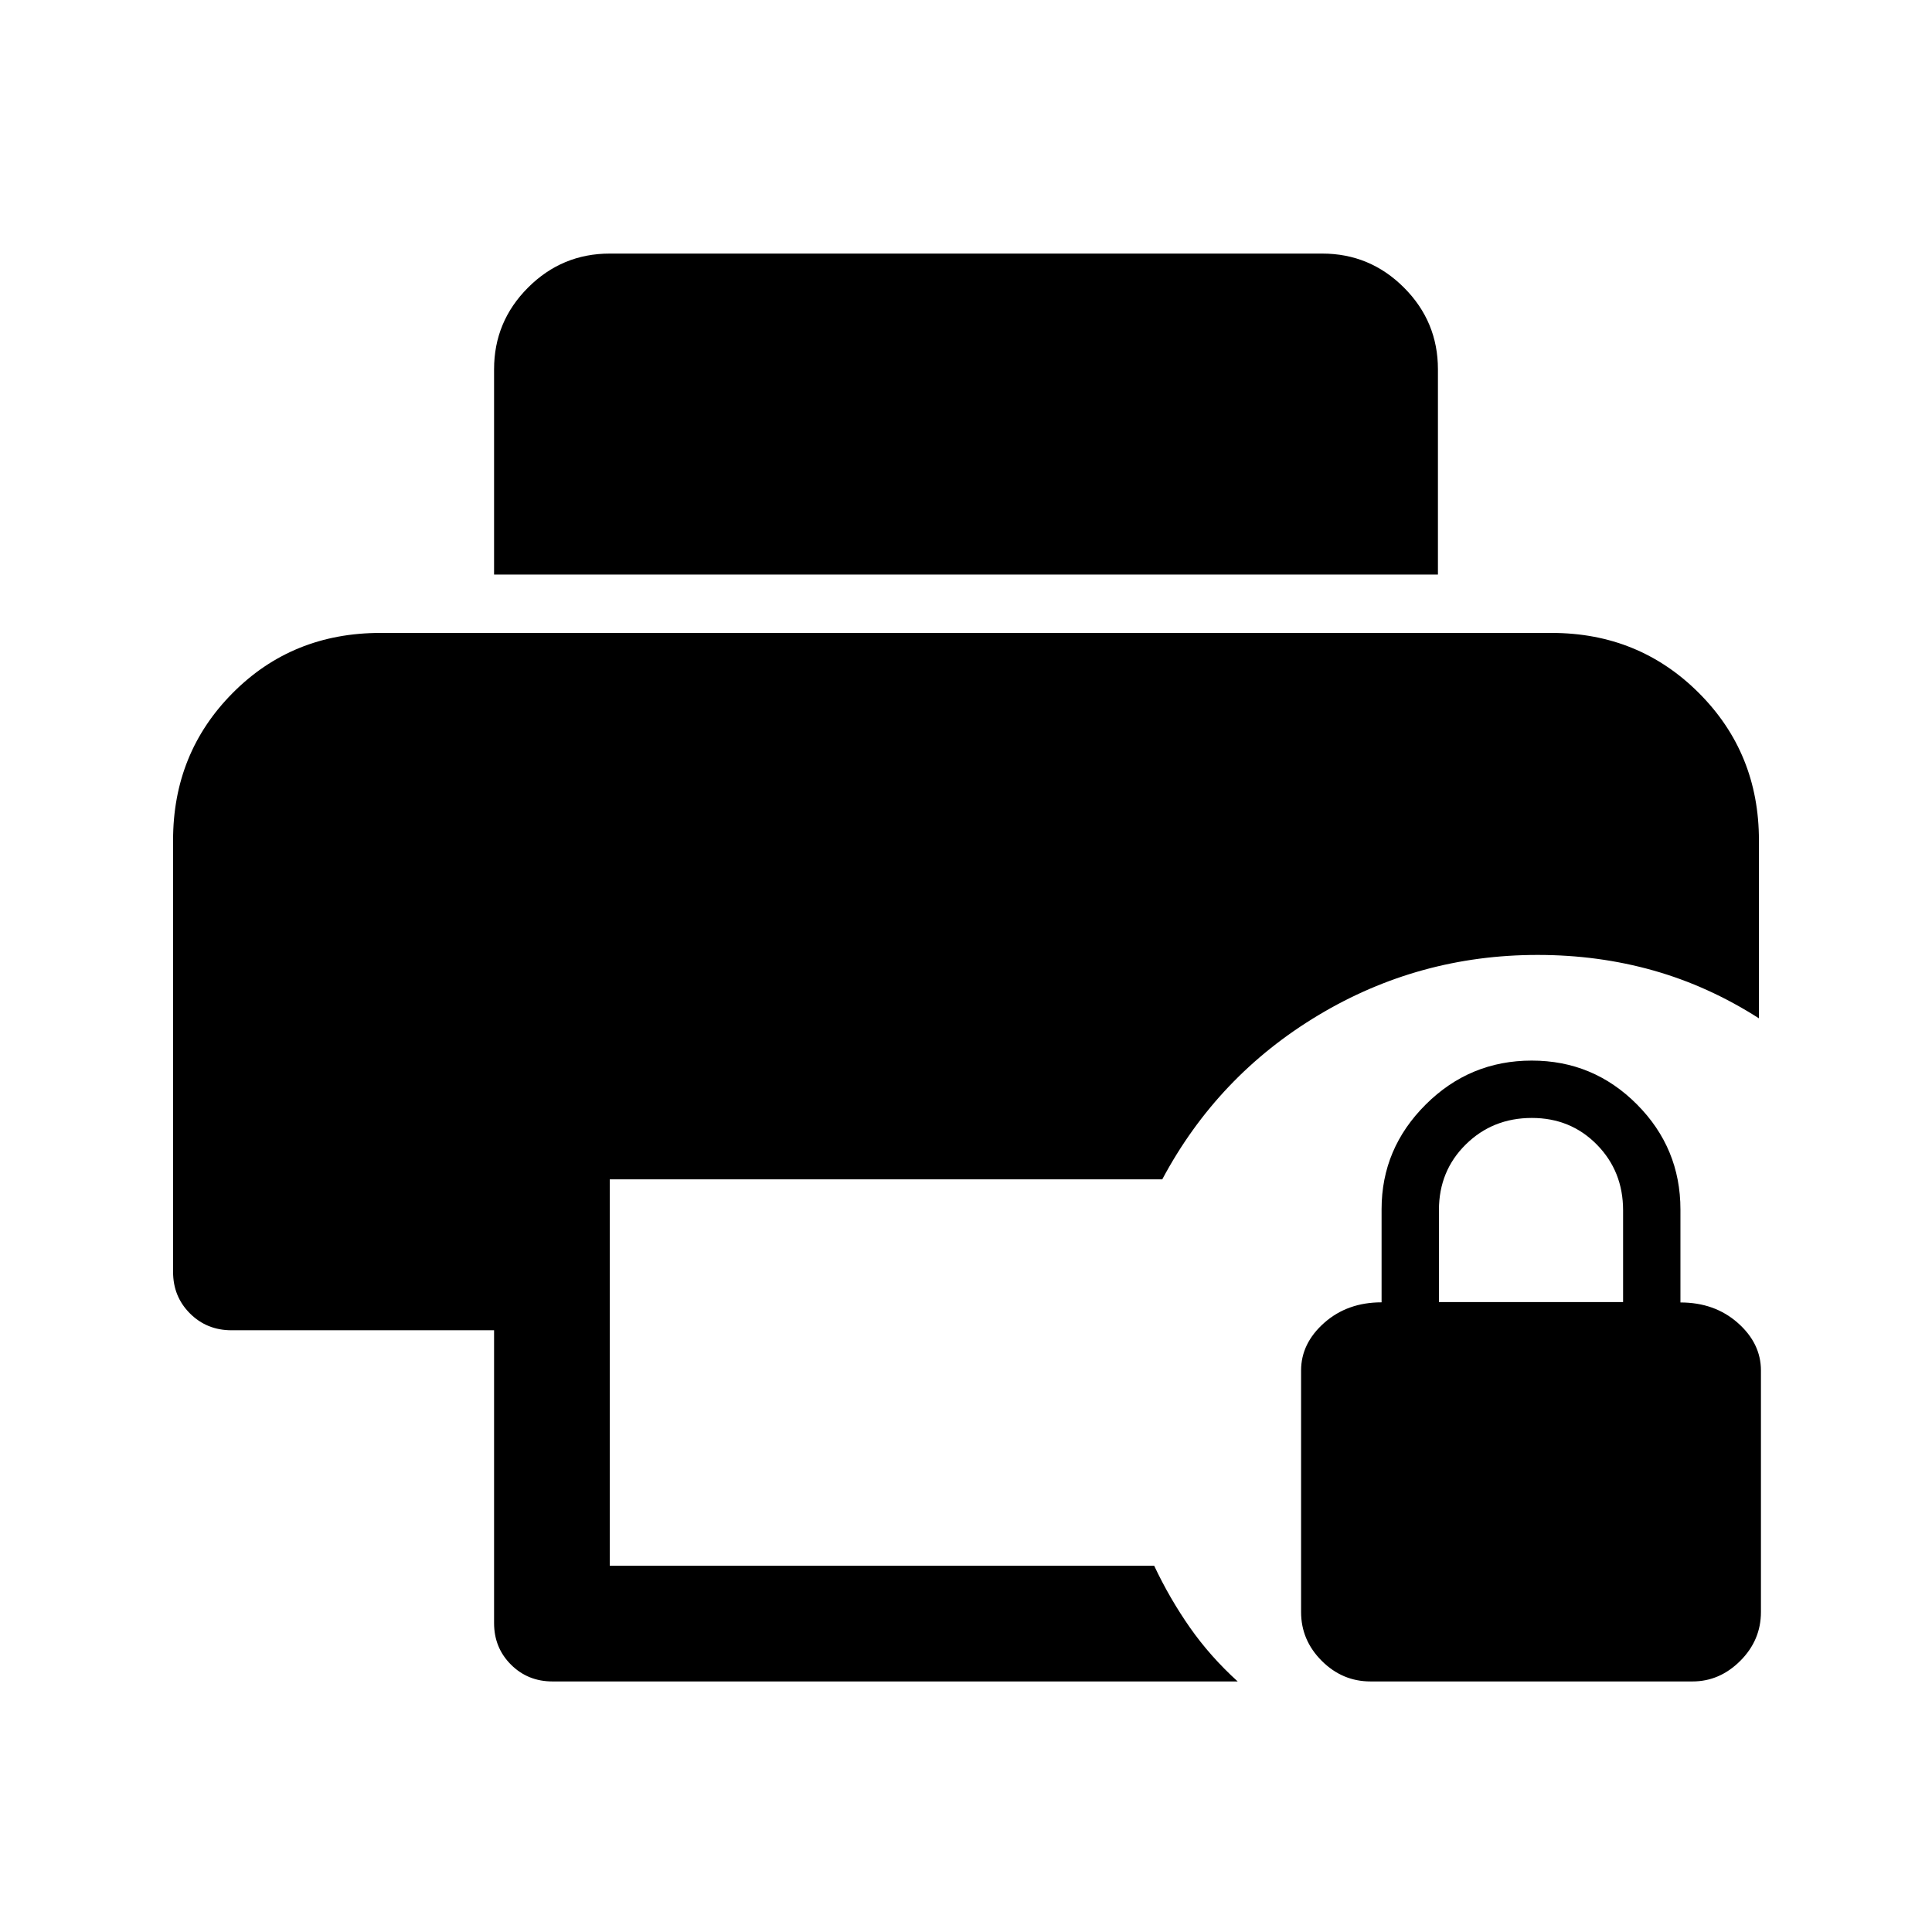 <svg xmlns="http://www.w3.org/2000/svg" height="48" viewBox="0 -960 960 960" width="48"><path d="M681-124.5q-14 0-24.25-10.25T646.5-159v-120q0-13.5 11.5-23.69 11.5-10.19 28.5-10.19v-46.292q0-30.147 21.922-51.987Q730.344-433 761.128-433q30.578 0 52.225 21.737Q835-389.525 835-359v46.183q17 0 28.5 10.158Q875-292.5 875-279v120q0 14-10.25 24.25T841-124.5H681ZM715-313h91.5v-45.614q0-19.386-13.028-32.636-13.029-13.25-32.288-13.25-19.471 0-32.828 13.153Q715-378.194 715-358.75V-313ZM274.5-124.5q-12.25 0-20.625-8.375T245.5-153.5V-299H115q-12.25 0-20.625-8.375T86-328v-214.5q0-43.325 29.625-73.162Q145.25-645.5 189-645.5h582q43.325 0 73.162 29.838Q874-585.825 874-542.5v88.5q-25-16-52.361-23.75-27.361-7.75-57.639-7.75-59 0-109 30T577.529-374H303v192h270.5q7.703 16.335 17.778 30.73Q601.354-136.875 615-124.5H274.5Zm-29-550v-102q0-23.719 16.891-40.609Q279.281-834 303-834h354q23.719 0 40.609 16.891Q714.5-800.219 714.5-776.5v102h-469Z"/></svg>